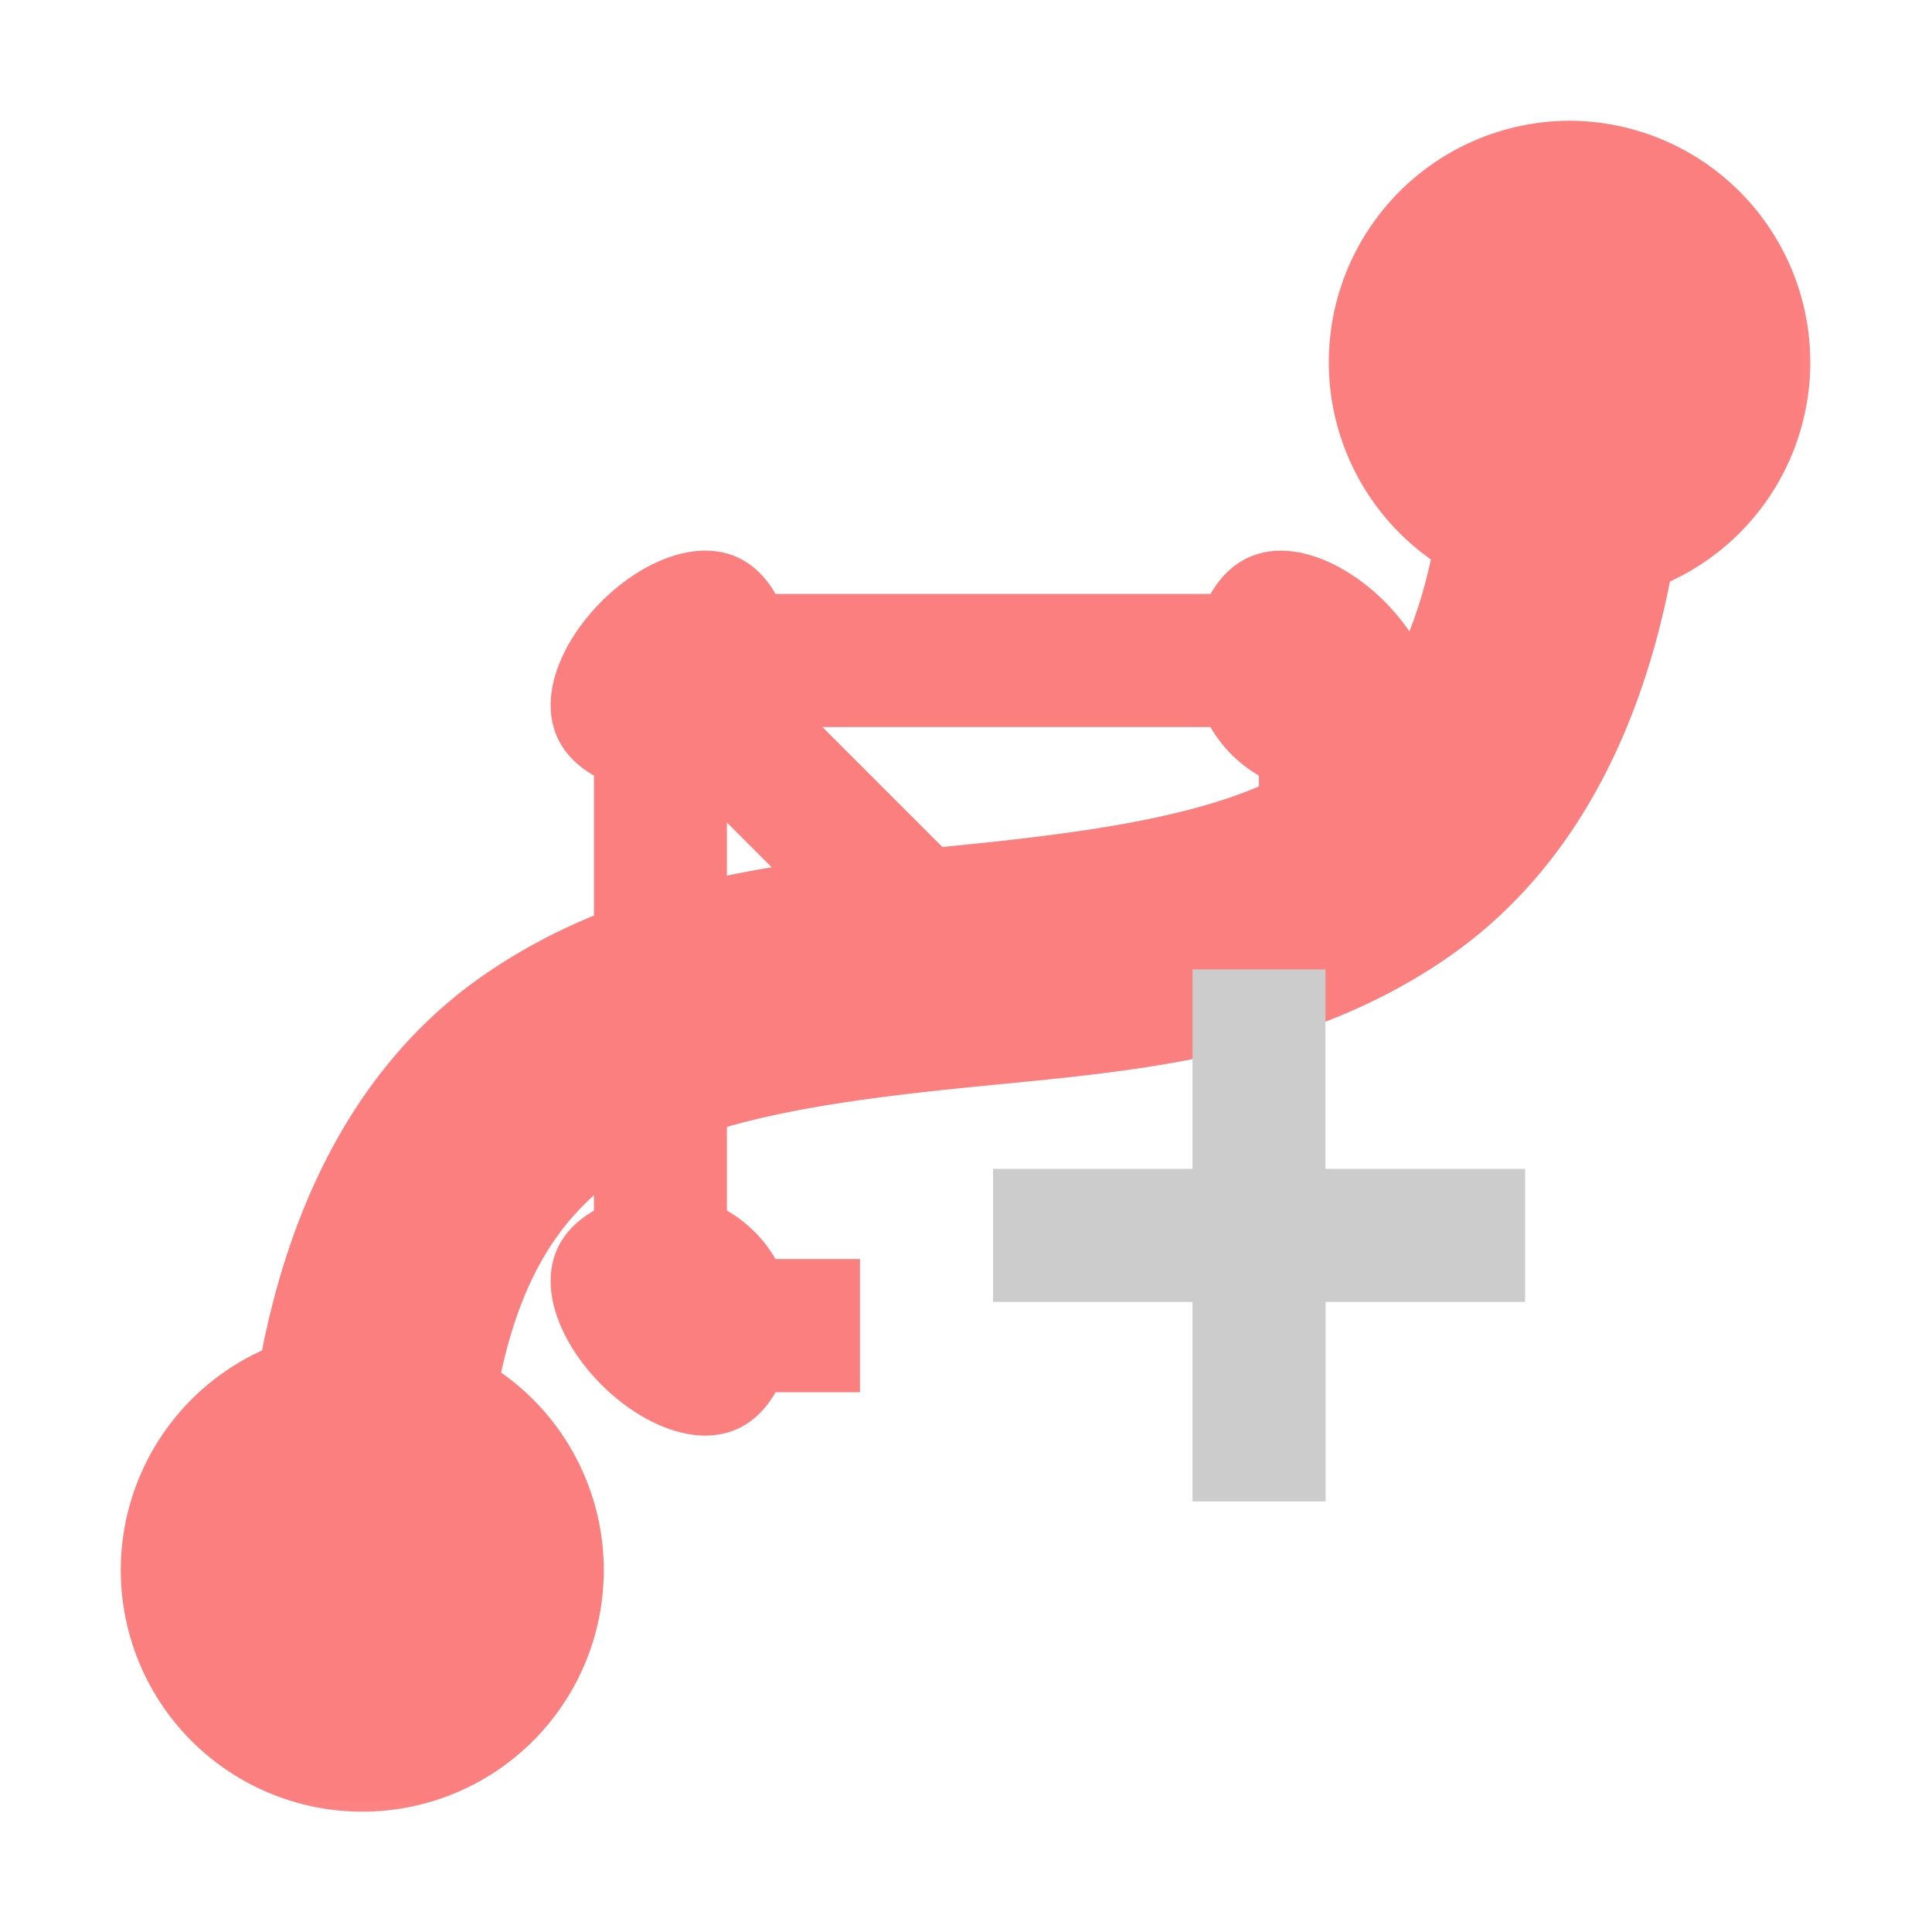 <?xml version="1.0" encoding="UTF-8" standalone="no"?>
<svg
   width="16"
   height="16"
   version="1.1"
   id="svg1"
   sodipodi:docname="PathMultiMesh3D.svg"
   inkscape:version="1.4-rc1 (61ec3f2, 2024-09-26)"
   xmlns:inkscape="http://www.inkscape.org/namespaces/inkscape"
   xmlns:sodipodi="http://sodipodi.sourceforge.net/DTD/sodipodi-0.dtd"
   xmlns="http://www.w3.org/2000/svg"
   xmlns:svg="http://www.w3.org/2000/svg">
  <defs
     id="defs1">
    <inkscape:path-effect
       effect="powermask"
       id="path-effect2"
       is_visible="true"
       lpeversion="1"
       uri="#mask-powermask-path-effect2"
       invert="false"
       hide_mask="false"
       background="true"
       background_color="#ffffffff" />
    <filter
       id="mask-powermask-path-effect2_inverse"
       inkscape:label="filtermask-powermask-path-effect2"
       style="color-interpolation-filters:sRGB"
       height="100"
       width="100"
       x="-50"
       y="-50">
      <feColorMatrix
         id="mask-powermask-path-effect2_primitive1"
         values="1"
         type="saturate"
         result="fbSourceGraphic" />
      <feColorMatrix
         id="mask-powermask-path-effect2_primitive2"
         values="-1 0 0 0 1 0 -1 0 0 1 0 0 -1 0 1 0 0 0 1 0 "
         in="fbSourceGraphic" />
    </filter>
    <mask
       maskUnits="userSpaceOnUse"
       id="mask-powermask-path-effect2">
      <path
         id="mask-powermask-path-effect2_box"
         style="fill:#ffffff;fill-opacity:1"
         d="M 3.4441753e-8,0 H 15.992 V 16.004 H 3.4441753e-8 Z" />
      <rect
         style="fill:#000000;stroke-width:1.03;stroke-linejoin:round"
         id="rect2"
         width="8.508"
         height="8.508"
         x="4"
         y="4"
         d="m 4,4 h 8.508 v 8.508 H 4 Z" />
    </mask>
  </defs>
  <sodipodi:namedview
     id="namedview1"
     pagecolor="#505050"
     bordercolor="#ffffff"
     borderopacity="1"
     inkscape:showpageshadow="0"
     inkscape:pageopacity="0"
     inkscape:pagecheckerboard="1"
     inkscape:deskcolor="#505050"
     inkscape:zoom="40.945902"
     inkscape:cx="8.291428"
     inkscape:cy="12.956119"
     inkscape:window-width="1918"
     inkscape:window-height="2061"
     inkscape:window-x="-8"
     inkscape:window-y="0"
     inkscape:window-maximized="0"
     inkscape:current-layer="svg1" />
  <path
     fill="#fc7f7f"
     d="M 6.423,4.919 C 5.752,3.75 3.75,5.752 4.919,6.423 v 3.603 c -1.169,0.671 0.833,2.673 1.504,1.504 H 7.122 V 10.427 H 6.423 C 6.326,10.26 6.187,10.122 6.02,10.025 V 6.812 L 7.983,8.775 H 8.774 V 7.984 L 6.811,6.021 h 3.213 c 0.097,0.167 0.235,0.306 0.402,0.402 v 0.699 h 1.102 V 6.423 C 12.697,5.752 10.696,3.751 10.025,4.919 Z"
     id="path1"
     style="stroke-width:0.551"
     sodipodi:nodetypes="cccccccccccccccccccc" />
  <path
     fill="#fc7f7f"
     d="m 13,1 a 2,2 0 0 0 -1.15,3.633 c -0.193,0.885 -0.554,1.34 -0.987,1.642 -0.644,0.451 -1.713,0.606 -2.963,0.73 -1.25,0.124 -2.681,0.221 -3.912,1.083 -0.892,0.625 -1.532,1.652 -1.818,3.096 a 2,2 0 1 0 1.98,0.183 c 0.193,-0.885 0.553,-1.337 0.987,-1.64 0.644,-0.451 1.713,-0.606 2.963,-0.73 1.25,-0.124 2.681,-0.221 3.912,-1.083 0.892,-0.625 1.532,-1.654 1.818,-3.098 A 2,2 0 0 0 13,1 Z"
     id="path1-7"
     mask="url(#mask-powermask-path-effect2)"
     inkscape:path-effect="#path-effect2"
     inkscape:original-d="m 12.99971,1 a 2,2 0 0 0 -1.15,3.633 c -0.193,0.885 -0.554,1.34 -0.987,1.642 -0.644,0.451 -1.7129999,0.606 -2.9629999,0.73 -1.25,0.124 -2.681,0.221 -3.912,1.083 -0.892,0.625 -1.532,1.652 -1.818,3.096 a 2,2 0 1 0 1.98,0.183 c 0.193,-0.885 0.553,-1.337 0.987,-1.64 0.644,-0.451 1.713,-0.606 2.963,-0.73 1.25,-0.124 2.6809999,-0.221 3.9119999,-1.083 0.892,-0.625 1.532,-1.654 1.818,-3.098 A 2,2 0 0 0 12.99971,1 Z" />
  <path
     d="m 9.876,8.028 v 1.652 h -1.652 v 1.102 h 1.652 v 1.652 h 1.102 v -1.652 h 1.652 V 9.68 H 10.977 V 8.028 Z"
     style="fill:#cccccc;stroke-width:0.551;fill-opacity:1"
     id="path1-1" />
</svg>
